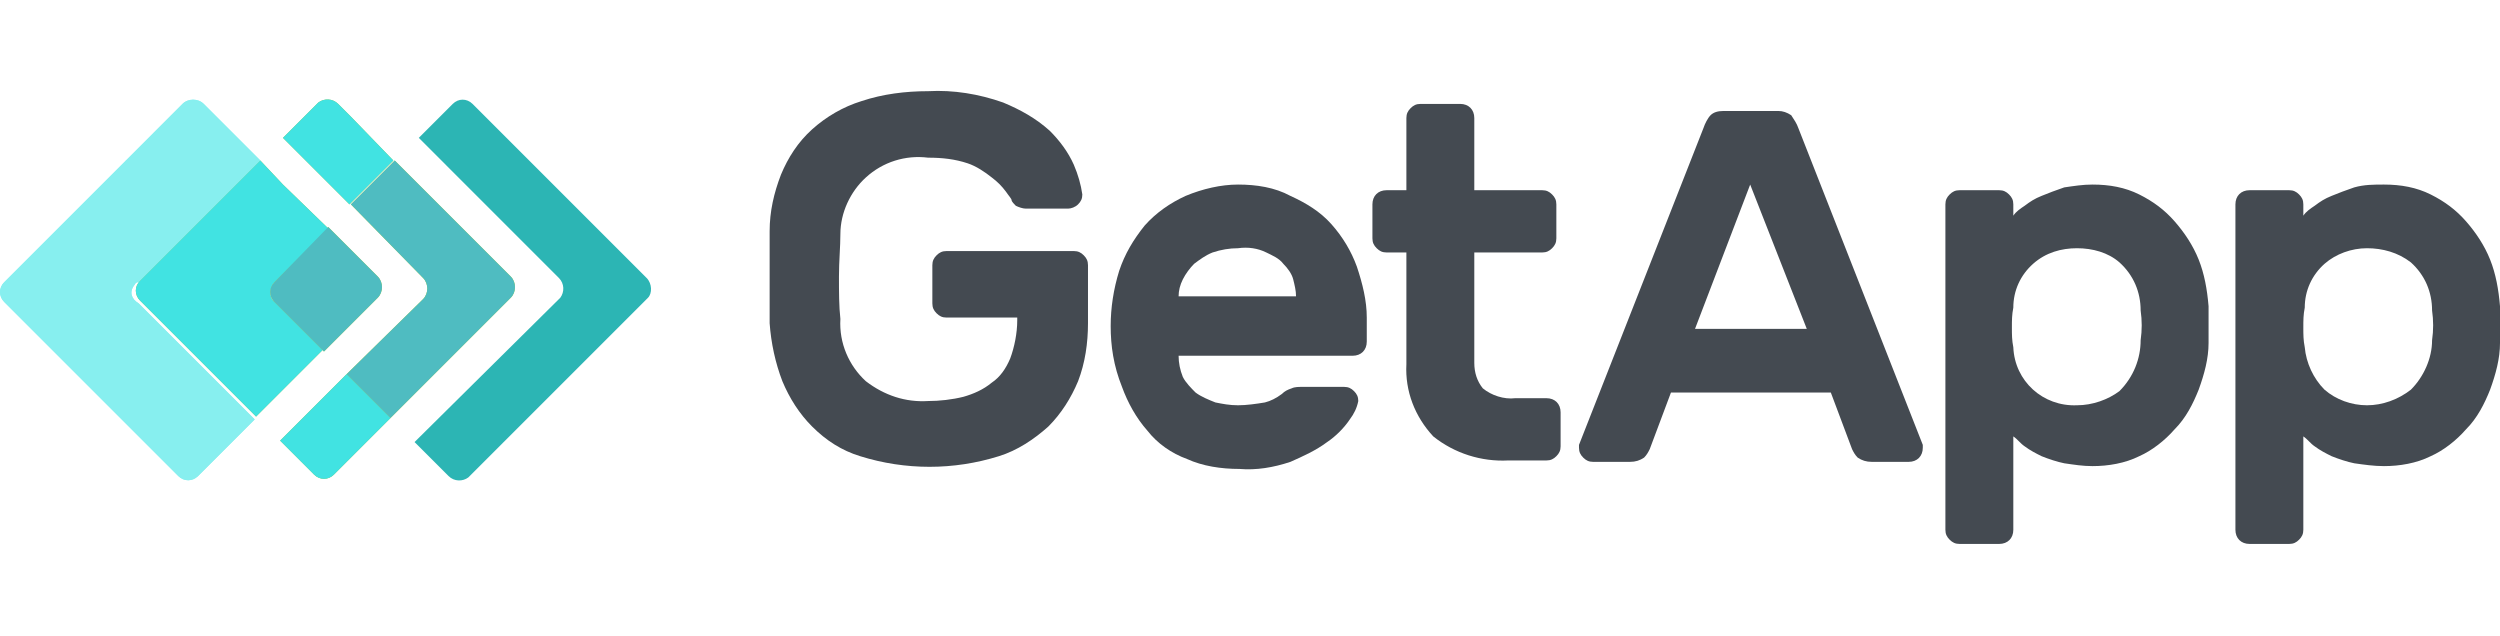 <svg xmlns="http://www.w3.org/2000/svg" width="220" height="56" viewBox="0 0 220 56" fill="none">
<path d="M67.728 20.35C67.728 18.607 68.102 16.988 68.725 15.37C69.347 13.875 70.219 12.506 71.464 11.385C72.709 10.265 74.203 9.393 75.821 8.895C77.689 8.273 79.681 8.024 81.673 8.024C83.914 7.899 86.156 8.273 88.272 9.02C89.766 9.642 91.136 10.389 92.381 11.51C93.252 12.381 93.999 13.377 94.497 14.498C94.871 15.37 95.12 16.241 95.245 17.113C95.245 17.486 95.12 17.735 94.871 17.984C94.622 18.233 94.248 18.358 93.999 18.358H90.264C90.015 18.358 89.642 18.233 89.393 18.109C89.268 17.984 89.019 17.735 89.019 17.611C89.019 17.486 88.77 17.237 88.521 16.864C88.148 16.366 87.774 15.992 87.276 15.618C86.653 15.12 85.906 14.622 85.159 14.373C84.039 14 82.918 13.875 81.673 13.875C79.681 13.626 77.689 14.249 76.195 15.618C74.825 16.864 73.954 18.731 73.954 20.599C73.954 21.719 73.829 22.964 73.829 24.334C73.829 25.703 73.829 26.949 73.954 28.069C73.829 30.186 74.701 32.178 76.195 33.547C77.814 34.792 79.681 35.415 81.673 35.291C82.669 35.291 83.79 35.166 84.786 34.917C85.657 34.668 86.529 34.294 87.276 33.672C88.023 33.174 88.521 32.427 88.895 31.555C89.268 30.559 89.517 29.314 89.517 28.194V27.945H83.292C82.918 27.945 82.669 27.82 82.42 27.571C82.171 27.322 82.047 27.073 82.047 26.7V23.338C82.047 22.964 82.171 22.715 82.42 22.466C82.669 22.217 82.918 22.093 83.292 22.093H94.497C94.871 22.093 95.12 22.217 95.369 22.466C95.618 22.715 95.743 22.964 95.743 23.338V28.443C95.743 30.186 95.493 31.929 94.871 33.547C94.248 35.041 93.377 36.411 92.256 37.532C91.011 38.652 89.517 39.648 87.899 40.146C83.914 41.391 79.681 41.391 75.697 40.146C74.078 39.648 72.709 38.777 71.464 37.532C70.343 36.411 69.472 35.041 68.849 33.547C68.227 31.929 67.853 30.186 67.728 28.443C67.728 27.82 67.728 27.198 67.728 26.575C67.728 25.828 67.728 25.206 67.728 24.459C67.728 23.711 67.728 22.964 67.728 22.342C67.728 21.719 67.728 20.972 67.728 20.35Z" fill="#444A51"/>
<path d="M97.74 28.692C97.74 27.073 97.989 25.455 98.487 23.836C98.985 22.342 99.732 21.097 100.728 19.852C101.724 18.731 102.97 17.86 104.339 17.237C105.833 16.615 107.452 16.241 108.946 16.241C110.564 16.241 112.183 16.49 113.553 17.237C114.922 17.86 116.167 18.607 117.163 19.727C118.159 20.848 118.906 22.093 119.404 23.462C119.902 24.957 120.276 26.451 120.276 27.945V30.061C120.276 30.808 119.778 31.306 119.031 31.306H103.717C103.717 31.929 103.841 32.551 104.09 33.174C104.339 33.672 104.837 34.17 105.211 34.544C105.709 34.917 106.331 35.166 106.954 35.415C107.576 35.54 108.199 35.664 108.946 35.664C109.693 35.664 110.564 35.54 111.311 35.415C111.809 35.291 112.308 35.042 112.806 34.668C113.055 34.419 113.304 34.295 113.677 34.17C113.926 34.046 114.3 34.046 114.549 34.046H118.284C118.657 34.046 118.906 34.17 119.155 34.419C119.404 34.668 119.529 34.917 119.529 35.291C119.404 35.913 119.155 36.411 118.782 36.909C118.284 37.656 117.537 38.403 116.79 38.901C115.794 39.648 114.673 40.146 113.553 40.645C112.059 41.142 110.564 41.392 109.07 41.267C107.452 41.267 105.833 41.018 104.464 40.395C103.094 39.897 101.849 39.026 100.977 37.905C99.981 36.785 99.234 35.415 98.736 34.046C97.989 32.178 97.74 30.435 97.74 28.692ZM108.946 21.844C108.199 21.844 107.452 21.968 106.705 22.218C106.082 22.466 105.584 22.84 105.086 23.213C104.713 23.587 104.339 24.085 104.09 24.583C103.841 25.081 103.717 25.579 103.717 26.077H114.051C114.051 25.579 113.926 25.081 113.802 24.583C113.677 24.085 113.304 23.587 112.93 23.213C112.557 22.715 111.934 22.466 111.436 22.218C110.689 21.844 109.817 21.719 108.946 21.844Z" fill="#444A51"/>
<path d="M129.738 31.929C129.738 32.8 129.987 33.547 130.485 34.17C131.232 34.792 132.353 35.166 133.349 35.041H136.088C136.835 35.041 137.333 35.54 137.333 36.287V39.275C137.333 39.648 137.208 39.897 136.959 40.146C136.71 40.395 136.461 40.52 136.088 40.52H132.726C130.36 40.644 127.995 39.897 126.127 38.403C124.509 36.66 123.637 34.419 123.762 32.053V22.217H122.019C121.645 22.217 121.396 22.093 121.147 21.844C120.898 21.595 120.773 21.346 120.773 20.972V17.984C120.773 17.237 121.271 16.739 122.019 16.739H123.762V10.389C123.762 10.016 123.886 9.767 124.135 9.518C124.384 9.269 124.633 9.144 125.007 9.144H128.493C129.24 9.144 129.738 9.642 129.738 10.389V16.739H135.714C136.088 16.739 136.337 16.864 136.586 17.113C136.835 17.362 136.959 17.611 136.959 17.984V20.972C136.959 21.346 136.835 21.595 136.586 21.844C136.337 22.093 136.088 22.217 135.714 22.217H129.738V31.929Z" fill="#444A51"/>
<path d="M156.507 9.767C156.88 9.767 157.254 9.891 157.627 10.14C157.876 10.514 158.125 10.887 158.25 11.261L169.206 39.15C169.206 39.275 169.206 39.399 169.206 39.399C169.206 40.146 168.708 40.644 167.961 40.644H164.724C164.226 40.644 163.852 40.52 163.479 40.271C163.23 40.022 163.105 39.773 162.981 39.524L161.113 34.544H147.044L145.177 39.524C145.052 39.773 144.927 40.022 144.678 40.271C144.305 40.52 143.931 40.644 143.433 40.644H140.196C139.823 40.644 139.574 40.52 139.325 40.271C139.076 40.022 138.951 39.773 138.951 39.399C138.951 39.275 138.951 39.15 138.951 39.15L149.908 11.261C150.032 10.887 150.281 10.389 150.53 10.14C150.779 9.891 151.153 9.767 151.651 9.767H156.507ZM158.997 28.941L154.016 16.241L149.161 28.941H158.997Z" fill="#444A51"/>
<path d="M184.144 41.018C183.272 41.018 182.525 40.894 181.654 40.769C181.031 40.644 180.284 40.395 179.662 40.146C179.164 39.897 178.666 39.648 178.168 39.275C177.794 39.026 177.545 38.652 177.172 38.403V46.621C177.172 47.368 176.674 47.866 175.927 47.866H172.44C172.067 47.866 171.818 47.741 171.569 47.492C171.32 47.243 171.195 46.994 171.195 46.621V17.984C171.195 17.611 171.32 17.362 171.569 17.113C171.818 16.864 172.067 16.739 172.44 16.739H175.927C176.3 16.739 176.549 16.864 176.798 17.113C177.047 17.362 177.172 17.611 177.172 17.984V18.98C177.421 18.607 177.794 18.358 178.168 18.109C178.666 17.735 179.039 17.486 179.662 17.237C180.284 16.988 180.907 16.739 181.654 16.49C182.525 16.366 183.272 16.241 184.144 16.241C185.638 16.241 187.008 16.49 188.253 17.113C189.498 17.735 190.494 18.482 191.365 19.478C192.237 20.474 192.984 21.595 193.482 22.84C193.98 24.085 194.229 25.455 194.354 26.949C194.354 27.447 194.354 27.945 194.354 28.567C194.354 29.19 194.354 29.688 194.354 30.186C194.354 31.555 193.98 32.925 193.482 34.295C192.984 35.54 192.361 36.785 191.365 37.781C190.494 38.777 189.373 39.648 188.253 40.146C187.008 40.769 185.514 41.018 184.144 41.018ZM188.377 29.937C188.502 29.065 188.502 28.194 188.377 27.322C188.377 25.704 187.755 24.21 186.51 23.089C185.514 22.218 184.144 21.844 182.774 21.844C181.405 21.844 180.035 22.218 178.915 23.213C177.794 24.21 177.172 25.579 177.172 27.073C177.047 27.696 177.047 28.194 177.047 28.816C177.047 29.439 177.047 29.937 177.172 30.559C177.296 33.548 179.786 35.789 182.774 35.664C184.144 35.664 185.514 35.166 186.51 34.419C187.755 33.174 188.377 31.555 188.377 29.937Z" fill="#444A51"/>
<path d="M209.79 41.018C208.918 41.018 208.047 40.894 207.175 40.769C206.553 40.644 205.806 40.395 205.183 40.146C204.685 39.897 204.187 39.648 203.689 39.275C203.316 39.026 203.067 38.652 202.693 38.403V46.621C202.693 46.994 202.569 47.243 202.32 47.492C202.071 47.741 201.822 47.866 201.448 47.866H197.962C197.215 47.866 196.717 47.368 196.717 46.621V17.984C196.717 17.237 197.215 16.739 197.962 16.739H201.448C201.822 16.739 202.071 16.864 202.32 17.113C202.569 17.362 202.693 17.611 202.693 17.984V18.98C202.942 18.607 203.316 18.358 203.689 18.109C204.187 17.735 204.561 17.486 205.183 17.237C205.806 16.988 206.428 16.739 207.175 16.49C208.047 16.241 208.918 16.241 209.79 16.241C211.284 16.241 212.654 16.49 213.899 17.113C215.144 17.735 216.14 18.482 217.011 19.478C217.883 20.474 218.63 21.595 219.128 22.84C219.626 24.085 219.875 25.455 220 26.949C220 27.447 220 27.945 220 28.567C220 29.19 220 29.688 220 30.186C220 31.555 219.626 32.925 219.128 34.295C218.63 35.54 218.007 36.785 217.011 37.781C216.14 38.777 215.019 39.648 213.899 40.146C212.654 40.769 211.16 41.018 209.79 41.018ZM214.023 29.937C214.148 29.065 214.148 28.194 214.023 27.322C214.023 25.704 213.401 24.21 212.156 23.089C211.035 22.218 209.665 21.844 208.296 21.844C206.926 21.844 205.557 22.342 204.561 23.213C203.44 24.21 202.818 25.579 202.818 27.073C202.693 27.696 202.693 28.194 202.693 28.816C202.693 29.439 202.693 29.937 202.818 30.559C202.942 31.929 203.565 33.299 204.561 34.295C205.557 35.166 206.926 35.664 208.296 35.664C209.665 35.664 211.035 35.166 212.156 34.295C213.276 33.174 214.023 31.555 214.023 29.937Z" fill="#444A51"/>
<path d="M56.9 24.459L41.585 9.144C41.087 8.646 40.34 8.646 39.842 9.144L36.854 12.132L49.18 24.459C49.678 24.956 49.678 25.703 49.305 26.202C49.305 26.202 49.305 26.202 49.18 26.326L36.48 38.901L39.469 41.889C39.967 42.387 40.714 42.387 41.212 42.014C41.212 42.014 41.212 42.014 41.336 41.889L57.024 26.202C57.398 25.828 57.398 24.956 56.9 24.459Z" fill="#2CB5B4"/>
<path d="M30.879 10.265L29.758 9.144C29.26 8.646 28.513 8.646 28.015 9.02C28.015 9.02 28.015 9.02 27.89 9.144L24.902 12.133L26.895 14.125L30.754 17.984L34.614 14.125L30.879 10.265Z" fill="#8CBF44"/>
<path d="M30.504 32.925L26.645 36.785L24.652 38.777L27.64 41.765C28.139 42.263 28.886 42.263 29.384 41.765L30.504 40.644L34.364 36.785L30.504 32.925Z" fill="#8CBF44"/>
<path d="M37.227 24.459C37.725 24.957 37.725 25.828 37.227 26.326L30.504 32.925L34.364 36.785L44.947 26.202C45.445 25.704 45.445 24.832 44.947 24.334L34.737 14.124L30.877 17.984L37.227 24.459Z" fill="#B8CE2C"/>
<path d="M12.202 24.832L22.909 14.124L18.925 10.14L17.929 9.144C17.431 8.646 16.559 8.646 16.061 9.144L0.374 24.832C-0.125 25.33 -0.125 26.077 0.374 26.575L15.688 41.889C16.186 42.387 16.933 42.387 17.431 41.889L18.552 40.769L22.411 36.909L12.202 26.7C11.579 26.326 11.33 25.703 11.828 25.081C11.953 24.832 12.077 24.832 12.202 24.832Z" fill="#87EFEF"/>
<path d="M24.153 24.832L28.884 20.101L24.9 16.241L22.908 14.124L12.325 24.708C11.827 25.206 11.827 25.953 12.325 26.451L22.534 36.66L24.526 34.668L28.386 30.808L24.153 26.575C23.655 26.202 23.655 25.33 24.153 24.832Z" fill="#8CBF44"/>
<path d="M24.153 26.575L28.511 30.933L33.242 26.201C33.74 25.703 33.74 24.832 33.242 24.334L28.884 19.976L24.153 24.832C23.655 25.33 23.655 26.077 24.153 26.575Z" fill="#B8CE2C"/>
<path d="M30.879 10.265L29.758 9.144C29.26 8.646 28.513 8.646 28.015 9.02C28.015 9.02 28.015 9.02 27.89 9.144L24.902 12.133L26.895 14.125L30.754 17.984L34.614 14.125L30.879 10.265Z" fill="#41E3E2"/>
<path d="M30.504 32.925L26.645 36.785L24.652 38.777L27.64 41.765C28.139 42.263 28.886 42.263 29.384 41.765L30.504 40.644L34.364 36.785L30.504 32.925Z" fill="#41E3E2"/>
<path d="M37.227 24.459C37.725 24.957 37.725 25.828 37.227 26.326L30.504 32.925L34.364 36.785L44.947 26.202C45.445 25.704 45.445 24.832 44.947 24.334L34.737 14.124L30.877 17.984L37.227 24.459Z" fill="#4FBCC1"/>
<path d="M12.202 24.832L22.909 14.124L18.925 10.14L17.929 9.144C17.431 8.646 16.559 8.646 16.061 9.144L0.374 24.832C-0.125 25.33 -0.125 26.077 0.374 26.575L15.688 41.889C16.186 42.387 16.933 42.387 17.431 41.889L18.552 40.769L22.411 36.909L12.202 26.7C11.579 26.326 11.33 25.703 11.828 25.081C11.953 24.832 12.077 24.832 12.202 24.832Z" fill="#87EFEF"/>
<path d="M24.153 24.832L28.884 20.101L24.9 16.241L22.908 14.124L12.325 24.708C11.827 25.206 11.827 25.953 12.325 26.451L22.534 36.66L24.526 34.668L28.386 30.808L24.153 26.575C23.655 26.202 23.655 25.33 24.153 24.832Z" fill="#41E3E2"/>
<path d="M24.153 26.575L28.511 30.933L33.242 26.201C33.74 25.703 33.74 24.832 33.242 24.334L28.884 19.976L24.153 24.832C23.655 25.33 23.655 26.077 24.153 26.575Z" fill="#4FBCC1"/>
</svg>